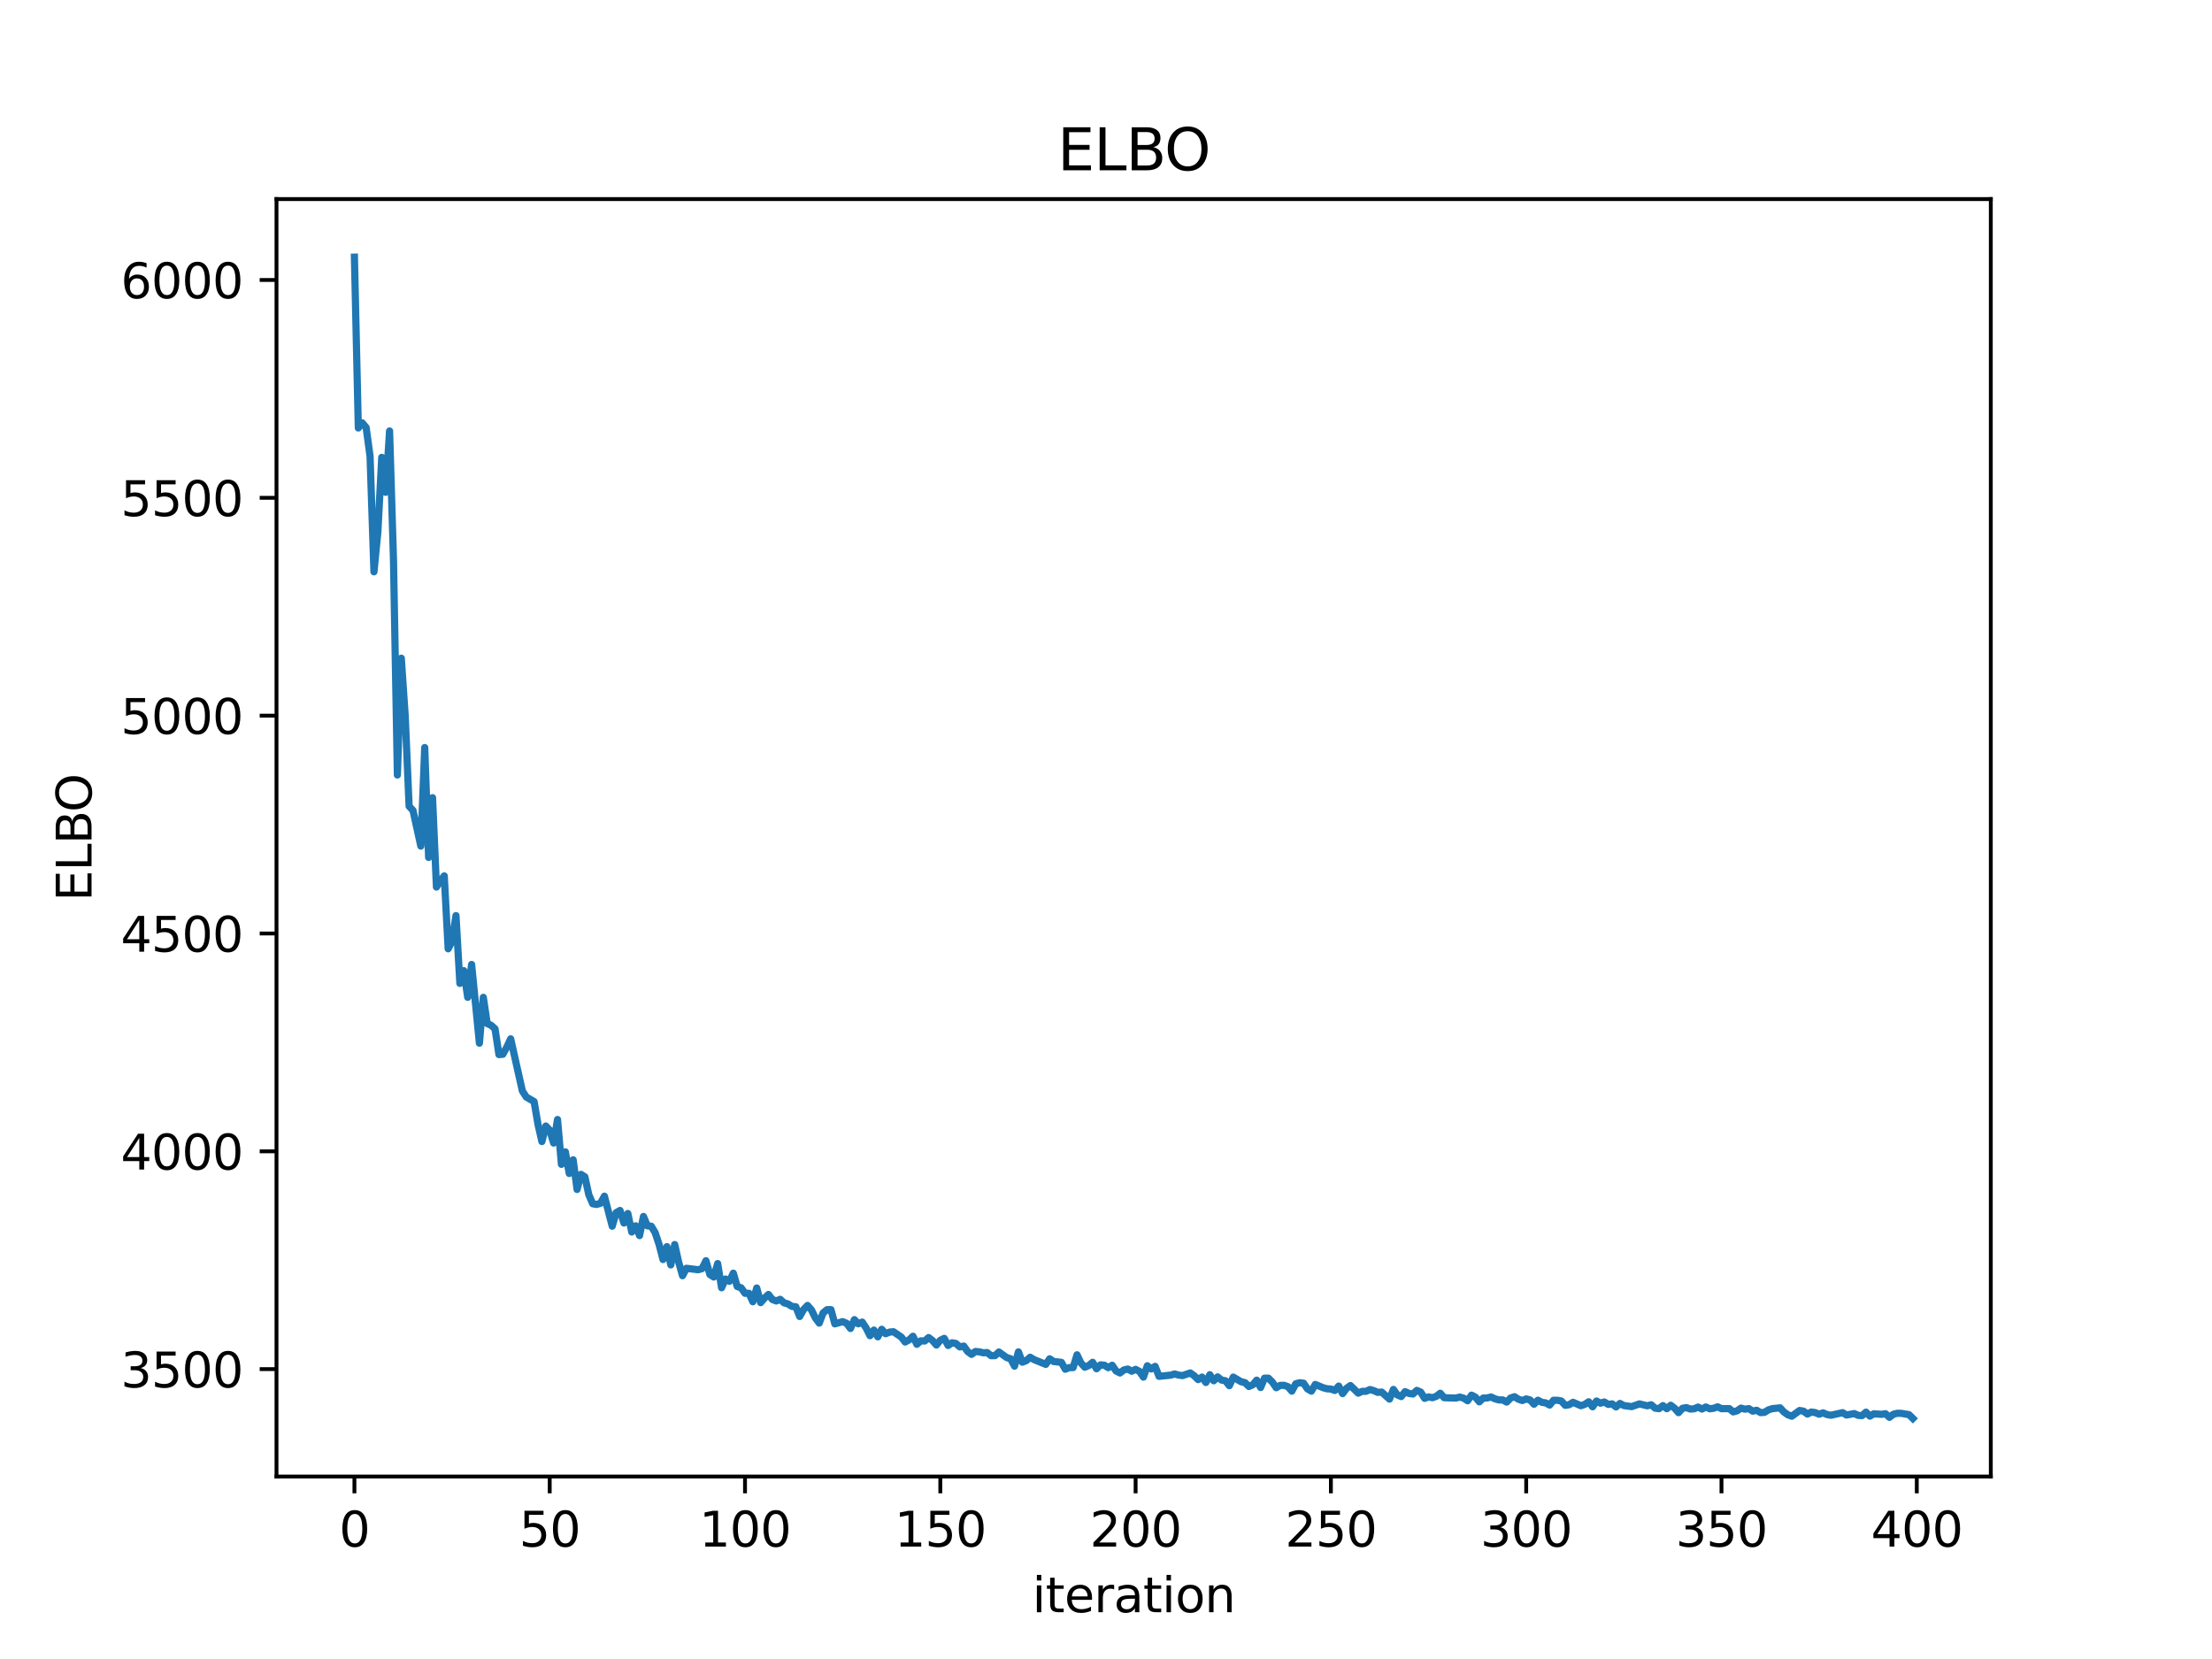 <?xml version="1.0" encoding="utf-8" standalone="no"?>
<!DOCTYPE svg PUBLIC "-//W3C//DTD SVG 1.1//EN"
  "http://www.w3.org/Graphics/SVG/1.1/DTD/svg11.dtd">
<svg xmlns:xlink="http://www.w3.org/1999/xlink" width="460.8pt" height="345.6pt" viewBox="0 0 460.8 345.6" xmlns="http://www.w3.org/2000/svg" version="1.1">
 <defs>
  <style type="text/css">*{stroke-linejoin: round; stroke-linecap: butt}</style>
 </defs>
 <g id="figure_1">
  <g id="patch_1">
   <path d="M 0 345.6 
L 460.8 345.6 
L 460.8 0 
L 0 0 
z
" style="fill: #ffffff"/>
  </g>
  <g id="axes_1">
   <g id="patch_2">
    <path d="M 57.6 307.584 
L 414.72 307.584 
L 414.72 41.472 
L 57.6 41.472 
z
" style="fill: #ffffff"/>
   </g>
   <g id="matplotlib.axis_1">
    <g id="xtick_1">
     <g id="line2d_1">
      <defs>
       <path id="m7f31052bcd" d="M 0 0 
L 0 3.5 
" style="stroke: #000000; stroke-width: 0.8"/>
      </defs>
      <g>
       <use xlink:href="#m7f31052bcd" x="73.833" y="307.584" style="stroke: #000000; stroke-width: 0.8"/>
      </g>
     </g>
     <g id="text_1">
      <!-- 0 -->
      <g transform="translate(70.651 322.182) scale(0.1 -0.1)">
       <defs>
        <path id="DejaVuSans-30" d="M 2034 4250 
Q 1547 4250 1301 3770 
Q 1056 3291 1056 2328 
Q 1056 1369 1301 889 
Q 1547 409 2034 409 
Q 2525 409 2770 889 
Q 3016 1369 3016 2328 
Q 3016 3291 2770 3770 
Q 2525 4250 2034 4250 
z
M 2034 4750 
Q 2819 4750 3233 4129 
Q 3647 3509 3647 2328 
Q 3647 1150 3233 529 
Q 2819 -91 2034 -91 
Q 1250 -91 836 529 
Q 422 1150 422 2328 
Q 422 3509 836 4129 
Q 1250 4750 2034 4750 
z
" transform="scale(0.016)"/>
       </defs>
       <use xlink:href="#DejaVuSans-30"/>
      </g>
     </g>
    </g>
    <g id="xtick_2">
     <g id="line2d_2">
      <g>
       <use xlink:href="#m7f31052bcd" x="114.516" y="307.584" style="stroke: #000000; stroke-width: 0.8"/>
      </g>
     </g>
     <g id="text_2">
      <!-- 50 -->
      <g transform="translate(108.154 322.182) scale(0.1 -0.1)">
       <defs>
        <path id="DejaVuSans-35" d="M 691 4666 
L 3169 4666 
L 3169 4134 
L 1269 4134 
L 1269 2991 
Q 1406 3038 1543 3061 
Q 1681 3084 1819 3084 
Q 2600 3084 3056 2656 
Q 3513 2228 3513 1497 
Q 3513 744 3044 326 
Q 2575 -91 1722 -91 
Q 1428 -91 1123 -41 
Q 819 9 494 109 
L 494 744 
Q 775 591 1075 516 
Q 1375 441 1709 441 
Q 2250 441 2565 725 
Q 2881 1009 2881 1497 
Q 2881 1984 2565 2268 
Q 2250 2553 1709 2553 
Q 1456 2553 1204 2497 
Q 953 2441 691 2322 
L 691 4666 
z
" transform="scale(0.016)"/>
       </defs>
       <use xlink:href="#DejaVuSans-35"/>
       <use xlink:href="#DejaVuSans-30" x="63.623"/>
      </g>
     </g>
    </g>
    <g id="xtick_3">
     <g id="line2d_3">
      <g>
       <use xlink:href="#m7f31052bcd" x="155.2" y="307.584" style="stroke: #000000; stroke-width: 0.8"/>
      </g>
     </g>
     <g id="text_3">
      <!-- 100 -->
      <g transform="translate(145.656 322.182) scale(0.1 -0.1)">
       <defs>
        <path id="DejaVuSans-31" d="M 794 531 
L 1825 531 
L 1825 4091 
L 703 3866 
L 703 4441 
L 1819 4666 
L 2450 4666 
L 2450 531 
L 3481 531 
L 3481 0 
L 794 0 
L 794 531 
z
" transform="scale(0.016)"/>
       </defs>
       <use xlink:href="#DejaVuSans-31"/>
       <use xlink:href="#DejaVuSans-30" x="63.623"/>
       <use xlink:href="#DejaVuSans-30" x="127.246"/>
      </g>
     </g>
    </g>
    <g id="xtick_4">
     <g id="line2d_4">
      <g>
       <use xlink:href="#m7f31052bcd" x="195.883" y="307.584" style="stroke: #000000; stroke-width: 0.8"/>
      </g>
     </g>
     <g id="text_4">
      <!-- 150 -->
      <g transform="translate(186.34 322.182) scale(0.1 -0.1)">
       <use xlink:href="#DejaVuSans-31"/>
       <use xlink:href="#DejaVuSans-35" x="63.623"/>
       <use xlink:href="#DejaVuSans-30" x="127.246"/>
      </g>
     </g>
    </g>
    <g id="xtick_5">
     <g id="line2d_5">
      <g>
       <use xlink:href="#m7f31052bcd" x="236.567" y="307.584" style="stroke: #000000; stroke-width: 0.8"/>
      </g>
     </g>
     <g id="text_5">
      <!-- 200 -->
      <g transform="translate(227.023 322.182) scale(0.1 -0.1)">
       <defs>
        <path id="DejaVuSans-32" d="M 1228 531 
L 3431 531 
L 3431 0 
L 469 0 
L 469 531 
Q 828 903 1448 1529 
Q 2069 2156 2228 2338 
Q 2531 2678 2651 2914 
Q 2772 3150 2772 3378 
Q 2772 3750 2511 3984 
Q 2250 4219 1831 4219 
Q 1534 4219 1204 4116 
Q 875 4013 500 3803 
L 500 4441 
Q 881 4594 1212 4672 
Q 1544 4750 1819 4750 
Q 2544 4750 2975 4387 
Q 3406 4025 3406 3419 
Q 3406 3131 3298 2873 
Q 3191 2616 2906 2266 
Q 2828 2175 2409 1742 
Q 1991 1309 1228 531 
z
" transform="scale(0.016)"/>
       </defs>
       <use xlink:href="#DejaVuSans-32"/>
       <use xlink:href="#DejaVuSans-30" x="63.623"/>
       <use xlink:href="#DejaVuSans-30" x="127.246"/>
      </g>
     </g>
    </g>
    <g id="xtick_6">
     <g id="line2d_6">
      <g>
       <use xlink:href="#m7f31052bcd" x="277.25" y="307.584" style="stroke: #000000; stroke-width: 0.8"/>
      </g>
     </g>
     <g id="text_6">
      <!-- 250 -->
      <g transform="translate(267.707 322.182) scale(0.1 -0.1)">
       <use xlink:href="#DejaVuSans-32"/>
       <use xlink:href="#DejaVuSans-35" x="63.623"/>
       <use xlink:href="#DejaVuSans-30" x="127.246"/>
      </g>
     </g>
    </g>
    <g id="xtick_7">
     <g id="line2d_7">
      <g>
       <use xlink:href="#m7f31052bcd" x="317.934" y="307.584" style="stroke: #000000; stroke-width: 0.8"/>
      </g>
     </g>
     <g id="text_7">
      <!-- 300 -->
      <g transform="translate(308.39 322.182) scale(0.1 -0.1)">
       <defs>
        <path id="DejaVuSans-33" d="M 2597 2516 
Q 3050 2419 3304 2112 
Q 3559 1806 3559 1356 
Q 3559 666 3084 287 
Q 2609 -91 1734 -91 
Q 1441 -91 1130 -33 
Q 819 25 488 141 
L 488 750 
Q 750 597 1062 519 
Q 1375 441 1716 441 
Q 2309 441 2620 675 
Q 2931 909 2931 1356 
Q 2931 1769 2642 2001 
Q 2353 2234 1838 2234 
L 1294 2234 
L 1294 2753 
L 1863 2753 
Q 2328 2753 2575 2939 
Q 2822 3125 2822 3475 
Q 2822 3834 2567 4026 
Q 2313 4219 1838 4219 
Q 1578 4219 1281 4162 
Q 984 4106 628 3988 
L 628 4550 
Q 988 4650 1302 4700 
Q 1616 4750 1894 4750 
Q 2613 4750 3031 4423 
Q 3450 4097 3450 3541 
Q 3450 3153 3228 2886 
Q 3006 2619 2597 2516 
z
" transform="scale(0.016)"/>
       </defs>
       <use xlink:href="#DejaVuSans-33"/>
       <use xlink:href="#DejaVuSans-30" x="63.623"/>
       <use xlink:href="#DejaVuSans-30" x="127.246"/>
      </g>
     </g>
    </g>
    <g id="xtick_8">
     <g id="line2d_8">
      <g>
       <use xlink:href="#m7f31052bcd" x="358.617" y="307.584" style="stroke: #000000; stroke-width: 0.8"/>
      </g>
     </g>
     <g id="text_8">
      <!-- 350 -->
      <g transform="translate(349.074 322.182) scale(0.1 -0.1)">
       <use xlink:href="#DejaVuSans-33"/>
       <use xlink:href="#DejaVuSans-35" x="63.623"/>
       <use xlink:href="#DejaVuSans-30" x="127.246"/>
      </g>
     </g>
    </g>
    <g id="xtick_9">
     <g id="line2d_9">
      <g>
       <use xlink:href="#m7f31052bcd" x="399.301" y="307.584" style="stroke: #000000; stroke-width: 0.8"/>
      </g>
     </g>
     <g id="text_9">
      <!-- 400 -->
      <g transform="translate(389.757 322.182) scale(0.1 -0.1)">
       <defs>
        <path id="DejaVuSans-34" d="M 2419 4116 
L 825 1625 
L 2419 1625 
L 2419 4116 
z
M 2253 4666 
L 3047 4666 
L 3047 1625 
L 3713 1625 
L 3713 1100 
L 3047 1100 
L 3047 0 
L 2419 0 
L 2419 1100 
L 313 1100 
L 313 1709 
L 2253 4666 
z
" transform="scale(0.016)"/>
       </defs>
       <use xlink:href="#DejaVuSans-34"/>
       <use xlink:href="#DejaVuSans-30" x="63.623"/>
       <use xlink:href="#DejaVuSans-30" x="127.246"/>
      </g>
     </g>
    </g>
    <g id="text_10">
     <!-- iteration -->
     <g transform="translate(215.037 335.861) scale(0.1 -0.1)">
      <defs>
       <path id="DejaVuSans-69" d="M 603 3500 
L 1178 3500 
L 1178 0 
L 603 0 
L 603 3500 
z
M 603 4863 
L 1178 4863 
L 1178 4134 
L 603 4134 
L 603 4863 
z
" transform="scale(0.016)"/>
       <path id="DejaVuSans-74" d="M 1172 4494 
L 1172 3500 
L 2356 3500 
L 2356 3053 
L 1172 3053 
L 1172 1153 
Q 1172 725 1289 603 
Q 1406 481 1766 481 
L 2356 481 
L 2356 0 
L 1766 0 
Q 1100 0 847 248 
Q 594 497 594 1153 
L 594 3053 
L 172 3053 
L 172 3500 
L 594 3500 
L 594 4494 
L 1172 4494 
z
" transform="scale(0.016)"/>
       <path id="DejaVuSans-65" d="M 3597 1894 
L 3597 1613 
L 953 1613 
Q 991 1019 1311 708 
Q 1631 397 2203 397 
Q 2534 397 2845 478 
Q 3156 559 3463 722 
L 3463 178 
Q 3153 47 2828 -22 
Q 2503 -91 2169 -91 
Q 1331 -91 842 396 
Q 353 884 353 1716 
Q 353 2575 817 3079 
Q 1281 3584 2069 3584 
Q 2775 3584 3186 3129 
Q 3597 2675 3597 1894 
z
M 3022 2063 
Q 3016 2534 2758 2815 
Q 2500 3097 2075 3097 
Q 1594 3097 1305 2825 
Q 1016 2553 972 2059 
L 3022 2063 
z
" transform="scale(0.016)"/>
       <path id="DejaVuSans-72" d="M 2631 2963 
Q 2534 3019 2420 3045 
Q 2306 3072 2169 3072 
Q 1681 3072 1420 2755 
Q 1159 2438 1159 1844 
L 1159 0 
L 581 0 
L 581 3500 
L 1159 3500 
L 1159 2956 
Q 1341 3275 1631 3429 
Q 1922 3584 2338 3584 
Q 2397 3584 2469 3576 
Q 2541 3569 2628 3553 
L 2631 2963 
z
" transform="scale(0.016)"/>
       <path id="DejaVuSans-61" d="M 2194 1759 
Q 1497 1759 1228 1600 
Q 959 1441 959 1056 
Q 959 750 1161 570 
Q 1363 391 1709 391 
Q 2188 391 2477 730 
Q 2766 1069 2766 1631 
L 2766 1759 
L 2194 1759 
z
M 3341 1997 
L 3341 0 
L 2766 0 
L 2766 531 
Q 2569 213 2275 61 
Q 1981 -91 1556 -91 
Q 1019 -91 701 211 
Q 384 513 384 1019 
Q 384 1609 779 1909 
Q 1175 2209 1959 2209 
L 2766 2209 
L 2766 2266 
Q 2766 2663 2505 2880 
Q 2244 3097 1772 3097 
Q 1472 3097 1187 3025 
Q 903 2953 641 2809 
L 641 3341 
Q 956 3463 1253 3523 
Q 1550 3584 1831 3584 
Q 2591 3584 2966 3190 
Q 3341 2797 3341 1997 
z
" transform="scale(0.016)"/>
       <path id="DejaVuSans-6f" d="M 1959 3097 
Q 1497 3097 1228 2736 
Q 959 2375 959 1747 
Q 959 1119 1226 758 
Q 1494 397 1959 397 
Q 2419 397 2687 759 
Q 2956 1122 2956 1747 
Q 2956 2369 2687 2733 
Q 2419 3097 1959 3097 
z
M 1959 3584 
Q 2709 3584 3137 3096 
Q 3566 2609 3566 1747 
Q 3566 888 3137 398 
Q 2709 -91 1959 -91 
Q 1206 -91 779 398 
Q 353 888 353 1747 
Q 353 2609 779 3096 
Q 1206 3584 1959 3584 
z
" transform="scale(0.016)"/>
       <path id="DejaVuSans-6e" d="M 3513 2113 
L 3513 0 
L 2938 0 
L 2938 2094 
Q 2938 2591 2744 2837 
Q 2550 3084 2163 3084 
Q 1697 3084 1428 2787 
Q 1159 2491 1159 1978 
L 1159 0 
L 581 0 
L 581 3500 
L 1159 3500 
L 1159 2956 
Q 1366 3272 1645 3428 
Q 1925 3584 2291 3584 
Q 2894 3584 3203 3211 
Q 3513 2838 3513 2113 
z
" transform="scale(0.016)"/>
      </defs>
      <use xlink:href="#DejaVuSans-69"/>
      <use xlink:href="#DejaVuSans-74" x="27.783"/>
      <use xlink:href="#DejaVuSans-65" x="66.992"/>
      <use xlink:href="#DejaVuSans-72" x="128.516"/>
      <use xlink:href="#DejaVuSans-61" x="169.629"/>
      <use xlink:href="#DejaVuSans-74" x="230.908"/>
      <use xlink:href="#DejaVuSans-69" x="270.117"/>
      <use xlink:href="#DejaVuSans-6f" x="297.9"/>
      <use xlink:href="#DejaVuSans-6e" x="359.082"/>
     </g>
    </g>
   </g>
   <g id="matplotlib.axis_2">
    <g id="ytick_1">
     <g id="line2d_10">
      <defs>
       <path id="m7cbfdaf8ec" d="M 0 0 
L -3.5 0 
" style="stroke: #000000; stroke-width: 0.8"/>
      </defs>
      <g>
       <use xlink:href="#m7cbfdaf8ec" x="57.6" y="285.216" style="stroke: #000000; stroke-width: 0.8"/>
      </g>
     </g>
     <g id="text_11">
      <!-- 3500 -->
      <g transform="translate(25.15 289.016) scale(0.1 -0.1)">
       <use xlink:href="#DejaVuSans-33"/>
       <use xlink:href="#DejaVuSans-35" x="63.623"/>
       <use xlink:href="#DejaVuSans-30" x="127.246"/>
       <use xlink:href="#DejaVuSans-30" x="190.869"/>
      </g>
     </g>
    </g>
    <g id="ytick_2">
     <g id="line2d_11">
      <g>
       <use xlink:href="#m7cbfdaf8ec" x="57.6" y="239.839" style="stroke: #000000; stroke-width: 0.8"/>
      </g>
     </g>
     <g id="text_12">
      <!-- 4000 -->
      <g transform="translate(25.15 243.638) scale(0.1 -0.1)">
       <use xlink:href="#DejaVuSans-34"/>
       <use xlink:href="#DejaVuSans-30" x="63.623"/>
       <use xlink:href="#DejaVuSans-30" x="127.246"/>
       <use xlink:href="#DejaVuSans-30" x="190.869"/>
      </g>
     </g>
    </g>
    <g id="ytick_3">
     <g id="line2d_12">
      <g>
       <use xlink:href="#m7cbfdaf8ec" x="57.6" y="194.461" style="stroke: #000000; stroke-width: 0.8"/>
      </g>
     </g>
     <g id="text_13">
      <!-- 4500 -->
      <g transform="translate(25.15 198.26) scale(0.1 -0.1)">
       <use xlink:href="#DejaVuSans-34"/>
       <use xlink:href="#DejaVuSans-35" x="63.623"/>
       <use xlink:href="#DejaVuSans-30" x="127.246"/>
       <use xlink:href="#DejaVuSans-30" x="190.869"/>
      </g>
     </g>
    </g>
    <g id="ytick_4">
     <g id="line2d_13">
      <g>
       <use xlink:href="#m7cbfdaf8ec" x="57.6" y="149.083" style="stroke: #000000; stroke-width: 0.8"/>
      </g>
     </g>
     <g id="text_14">
      <!-- 5000 -->
      <g transform="translate(25.15 152.883) scale(0.1 -0.1)">
       <use xlink:href="#DejaVuSans-35"/>
       <use xlink:href="#DejaVuSans-30" x="63.623"/>
       <use xlink:href="#DejaVuSans-30" x="127.246"/>
       <use xlink:href="#DejaVuSans-30" x="190.869"/>
      </g>
     </g>
    </g>
    <g id="ytick_5">
     <g id="line2d_14">
      <g>
       <use xlink:href="#m7cbfdaf8ec" x="57.6" y="103.706" style="stroke: #000000; stroke-width: 0.8"/>
      </g>
     </g>
     <g id="text_15">
      <!-- 5500 -->
      <g transform="translate(25.15 107.505) scale(0.1 -0.1)">
       <use xlink:href="#DejaVuSans-35"/>
       <use xlink:href="#DejaVuSans-35" x="63.623"/>
       <use xlink:href="#DejaVuSans-30" x="127.246"/>
       <use xlink:href="#DejaVuSans-30" x="190.869"/>
      </g>
     </g>
    </g>
    <g id="ytick_6">
     <g id="line2d_15">
      <g>
       <use xlink:href="#m7cbfdaf8ec" x="57.6" y="58.328" style="stroke: #000000; stroke-width: 0.8"/>
      </g>
     </g>
     <g id="text_16">
      <!-- 6000 -->
      <g transform="translate(25.15 62.127) scale(0.1 -0.1)">
       <defs>
        <path id="DejaVuSans-36" d="M 2113 2584 
Q 1688 2584 1439 2293 
Q 1191 2003 1191 1497 
Q 1191 994 1439 701 
Q 1688 409 2113 409 
Q 2538 409 2786 701 
Q 3034 994 3034 1497 
Q 3034 2003 2786 2293 
Q 2538 2584 2113 2584 
z
M 3366 4563 
L 3366 3988 
Q 3128 4100 2886 4159 
Q 2644 4219 2406 4219 
Q 1781 4219 1451 3797 
Q 1122 3375 1075 2522 
Q 1259 2794 1537 2939 
Q 1816 3084 2150 3084 
Q 2853 3084 3261 2657 
Q 3669 2231 3669 1497 
Q 3669 778 3244 343 
Q 2819 -91 2113 -91 
Q 1303 -91 875 529 
Q 447 1150 447 2328 
Q 447 3434 972 4092 
Q 1497 4750 2381 4750 
Q 2619 4750 2861 4703 
Q 3103 4656 3366 4563 
z
" transform="scale(0.016)"/>
       </defs>
       <use xlink:href="#DejaVuSans-36"/>
       <use xlink:href="#DejaVuSans-30" x="63.623"/>
       <use xlink:href="#DejaVuSans-30" x="127.246"/>
       <use xlink:href="#DejaVuSans-30" x="190.869"/>
      </g>
     </g>
    </g>
    <g id="text_17">
     <!-- ELBO -->
     <g transform="translate(19.07 187.752) rotate(-90) scale(0.1 -0.1)">
      <defs>
       <path id="DejaVuSans-45" d="M 628 4666 
L 3578 4666 
L 3578 4134 
L 1259 4134 
L 1259 2753 
L 3481 2753 
L 3481 2222 
L 1259 2222 
L 1259 531 
L 3634 531 
L 3634 0 
L 628 0 
L 628 4666 
z
" transform="scale(0.016)"/>
       <path id="DejaVuSans-4c" d="M 628 4666 
L 1259 4666 
L 1259 531 
L 3531 531 
L 3531 0 
L 628 0 
L 628 4666 
z
" transform="scale(0.016)"/>
       <path id="DejaVuSans-42" d="M 1259 2228 
L 1259 519 
L 2272 519 
Q 2781 519 3026 730 
Q 3272 941 3272 1375 
Q 3272 1813 3026 2020 
Q 2781 2228 2272 2228 
L 1259 2228 
z
M 1259 4147 
L 1259 2741 
L 2194 2741 
Q 2656 2741 2882 2914 
Q 3109 3088 3109 3444 
Q 3109 3797 2882 3972 
Q 2656 4147 2194 4147 
L 1259 4147 
z
M 628 4666 
L 2241 4666 
Q 2963 4666 3353 4366 
Q 3744 4066 3744 3513 
Q 3744 3084 3544 2831 
Q 3344 2578 2956 2516 
Q 3422 2416 3680 2098 
Q 3938 1781 3938 1306 
Q 3938 681 3513 340 
Q 3088 0 2303 0 
L 628 0 
L 628 4666 
z
" transform="scale(0.016)"/>
       <path id="DejaVuSans-4f" d="M 2522 4238 
Q 1834 4238 1429 3725 
Q 1025 3213 1025 2328 
Q 1025 1447 1429 934 
Q 1834 422 2522 422 
Q 3209 422 3611 934 
Q 4013 1447 4013 2328 
Q 4013 3213 3611 3725 
Q 3209 4238 2522 4238 
z
M 2522 4750 
Q 3503 4750 4090 4092 
Q 4678 3434 4678 2328 
Q 4678 1225 4090 567 
Q 3503 -91 2522 -91 
Q 1538 -91 948 565 
Q 359 1222 359 2328 
Q 359 3434 948 4092 
Q 1538 4750 2522 4750 
z
" transform="scale(0.016)"/>
      </defs>
      <use xlink:href="#DejaVuSans-45"/>
      <use xlink:href="#DejaVuSans-4c" x="63.184"/>
      <use xlink:href="#DejaVuSans-42" x="118.896"/>
      <use xlink:href="#DejaVuSans-4f" x="185.75"/>
     </g>
    </g>
   </g>
   <g id="line2d_16">
    <path d="M 73.833 53.568 
L 74.646 89.156 
L 75.46 88.085 
L 76.274 89.061 
L 77.087 95.009 
L 77.901 119.113 
L 78.715 110.818 
L 79.528 95.276 
L 80.342 102.553 
L 81.156 89.779 
L 81.969 116.583 
L 82.783 161.449 
L 83.597 137.117 
L 84.41 149.123 
L 85.224 167.95 
L 86.038 168.839 
L 87.665 176.257 
L 88.479 155.731 
L 89.292 178.624 
L 90.106 166.173 
L 90.92 184.79 
L 91.733 183.51 
L 92.547 182.467 
L 93.361 197.653 
L 94.174 196.065 
L 94.988 190.739 
L 95.802 204.858 
L 96.616 202.211 
L 97.429 207.76 
L 98.243 200.913 
L 99.87 217.312 
L 100.684 207.763 
L 101.498 213.225 
L 102.311 213.59 
L 103.125 214.336 
L 103.939 219.688 
L 104.752 219.619 
L 105.566 218.147 
L 106.38 216.409 
L 108.821 227.276 
L 109.634 228.532 
L 111.262 229.482 
L 112.075 234.244 
L 112.889 237.802 
L 113.703 234.568 
L 114.516 235.445 
L 115.33 238.116 
L 116.144 233.216 
L 116.957 242.553 
L 117.771 239.954 
L 118.585 244.455 
L 119.398 241.604 
L 120.212 247.787 
L 121.026 244.643 
L 121.839 245.151 
L 122.653 248.866 
L 123.467 250.763 
L 124.28 250.906 
L 125.094 250.665 
L 125.908 249.189 
L 127.535 255.436 
L 128.349 252.62 
L 129.162 252.162 
L 129.976 254.78 
L 130.79 252.793 
L 131.603 256.649 
L 132.417 255.356 
L 133.231 257.397 
L 134.044 253.412 
L 134.858 255.367 
L 135.672 255.443 
L 136.485 256.798 
L 137.299 259.25 
L 138.113 262.377 
L 138.926 259.699 
L 139.74 263.503 
L 140.554 259.26 
L 141.367 262.892 
L 142.181 265.756 
L 142.995 264.209 
L 145.436 264.511 
L 146.249 264.283 
L 147.063 262.629 
L 147.877 265.501 
L 148.69 266.024 
L 149.504 263.224 
L 150.318 268.267 
L 151.131 266.44 
L 151.945 266.915 
L 152.759 265.223 
L 153.572 268 
L 154.386 268.269 
L 155.2 269.416 
L 156.013 269.411 
L 156.827 271.178 
L 157.641 268.312 
L 158.454 271.363 
L 159.268 270.409 
L 160.082 269.663 
L 160.895 270.704 
L 161.709 271.019 
L 162.523 270.674 
L 163.336 271.407 
L 164.15 271.634 
L 164.964 272.148 
L 165.777 272.22 
L 166.591 274.252 
L 167.405 272.804 
L 168.219 271.948 
L 169.032 272.872 
L 169.846 274.537 
L 170.66 275.629 
L 171.473 273.496 
L 172.287 272.828 
L 173.101 272.82 
L 173.914 275.787 
L 175.542 275.32 
L 176.355 275.662 
L 177.169 276.75 
L 177.983 274.904 
L 178.796 275.771 
L 179.61 275.41 
L 180.424 276.638 
L 181.237 278.253 
L 182.051 277.078 
L 182.865 278.487 
L 183.678 276.914 
L 184.492 277.839 
L 185.306 277.503 
L 186.119 277.42 
L 187.747 278.527 
L 188.56 279.568 
L 189.374 279.121 
L 190.188 278.363 
L 191.001 280.041 
L 191.815 279.317 
L 192.629 279.359 
L 193.442 278.637 
L 194.256 279.256 
L 195.07 280.195 
L 195.883 279.204 
L 196.697 278.804 
L 197.511 280.291 
L 198.324 279.727 
L 199.138 279.871 
L 199.952 280.593 
L 200.765 280.412 
L 201.579 281.55 
L 202.393 282.141 
L 203.206 281.534 
L 204.02 281.615 
L 204.834 281.811 
L 205.647 281.765 
L 206.461 282.42 
L 207.275 282.404 
L 208.088 281.645 
L 209.716 282.81 
L 210.529 283.053 
L 211.343 284.593 
L 212.157 281.623 
L 212.97 283.773 
L 213.784 283.452 
L 214.598 282.738 
L 215.411 283.232 
L 217.852 284.222 
L 218.666 283.063 
L 219.48 283.625 
L 221.107 283.803 
L 221.921 285.237 
L 222.734 284.891 
L 223.548 284.894 
L 224.362 282.231 
L 225.175 283.935 
L 225.989 284.815 
L 226.803 284.47 
L 227.616 283.791 
L 228.43 285.135 
L 229.244 284.334 
L 230.057 284.395 
L 230.871 284.914 
L 231.685 284.403 
L 232.498 285.602 
L 233.312 286.015 
L 234.126 285.382 
L 234.939 285.198 
L 235.753 285.648 
L 236.567 285.263 
L 237.381 285.694 
L 238.194 286.874 
L 239.008 284.511 
L 239.822 285.177 
L 240.635 284.64 
L 241.449 286.716 
L 243.89 286.466 
L 244.704 286.217 
L 245.517 286.455 
L 246.331 286.562 
L 247.958 286.01 
L 248.772 286.591 
L 249.586 287.398 
L 250.399 286.871 
L 251.213 287.998 
L 252.027 286.377 
L 252.84 287.64 
L 253.654 286.831 
L 254.468 287.493 
L 255.281 287.637 
L 256.095 288.667 
L 256.909 286.872 
L 258.536 287.836 
L 259.35 288.022 
L 260.163 288.831 
L 260.977 288.48 
L 261.791 287.513 
L 262.604 289.047 
L 263.418 287.097 
L 264.232 287.096 
L 265.045 287.904 
L 265.859 289.088 
L 266.673 288.605 
L 267.486 288.582 
L 268.3 288.872 
L 269.114 289.803 
L 269.927 288.27 
L 270.741 288.048 
L 271.555 288.141 
L 272.368 289.33 
L 273.182 289.801 
L 273.996 288.404 
L 275.623 289.087 
L 276.437 289.309 
L 277.25 289.359 
L 278.064 289.661 
L 278.878 288.746 
L 279.691 290.31 
L 280.505 289.217 
L 281.319 288.638 
L 282.946 290.221 
L 283.76 289.841 
L 284.573 289.836 
L 285.387 289.46 
L 286.201 289.7 
L 287.014 290.061 
L 287.828 289.992 
L 289.455 291.462 
L 290.269 289.444 
L 291.083 290.588 
L 291.896 290.931 
L 292.71 289.906 
L 293.524 290.284 
L 294.337 290.4 
L 295.151 289.642 
L 295.965 290.003 
L 296.778 291.303 
L 297.592 290.999 
L 298.406 291.171 
L 299.219 290.875 
L 300.033 290.234 
L 300.847 291.17 
L 303.288 291.246 
L 304.101 291.036 
L 304.915 291.262 
L 305.729 291.802 
L 306.543 290.633 
L 307.356 291.053 
L 308.17 292.029 
L 308.984 291.236 
L 309.797 291.219 
L 310.611 291.017 
L 311.425 291.396 
L 312.238 291.63 
L 313.052 291.631 
L 313.866 292.078 
L 314.679 291.234 
L 315.493 290.958 
L 316.307 291.476 
L 317.12 291.759 
L 317.934 291.42 
L 318.748 291.641 
L 319.561 292.525 
L 320.375 291.691 
L 321.189 292.128 
L 322.002 292.245 
L 322.816 292.7 
L 323.63 291.702 
L 324.443 291.702 
L 325.257 291.853 
L 326.071 292.756 
L 326.884 292.628 
L 327.698 292.125 
L 329.325 292.834 
L 330.139 292.557 
L 330.953 292.016 
L 331.766 293.064 
L 332.58 291.855 
L 333.394 292.306 
L 334.207 292.059 
L 335.021 292.563 
L 335.835 292.451 
L 336.648 293.089 
L 337.462 292.366 
L 338.276 292.803 
L 339.903 293.024 
L 341.53 292.458 
L 343.158 292.853 
L 343.971 292.641 
L 344.785 293.342 
L 345.599 293.453 
L 346.412 292.816 
L 347.226 293.457 
L 348.04 292.739 
L 348.853 293.353 
L 349.667 294.283 
L 350.481 293.381 
L 351.294 293.226 
L 352.108 293.535 
L 352.922 293.479 
L 353.735 293.122 
L 354.549 293.533 
L 355.363 293.101 
L 356.176 293.478 
L 356.99 293.369 
L 357.804 293.069 
L 358.617 293.458 
L 360.245 293.438 
L 361.058 294.123 
L 361.872 293.898 
L 362.686 293.337 
L 363.499 293.558 
L 364.313 293.44 
L 365.127 293.965 
L 365.94 293.787 
L 366.754 294.271 
L 367.568 294.223 
L 368.381 293.711 
L 369.195 293.446 
L 370.822 293.279 
L 371.636 294.159 
L 372.45 294.726 
L 373.263 295.023 
L 374.891 293.829 
L 375.704 293.973 
L 376.518 294.574 
L 377.332 294.152 
L 378.146 294.273 
L 378.959 294.603 
L 379.773 294.316 
L 380.587 294.674 
L 381.4 294.823 
L 383.841 294.283 
L 384.655 294.769 
L 386.282 294.472 
L 387.096 294.852 
L 387.91 294.892 
L 388.723 294.177 
L 389.537 295.005 
L 390.351 294.52 
L 391.978 294.63 
L 392.792 294.507 
L 393.605 295.254 
L 394.419 294.616 
L 395.233 294.413 
L 396.046 294.423 
L 397.674 294.695 
L 398.487 295.488 
L 398.487 295.488 
" clip-path="url(#pe7a0ab1aa4)" style="fill: none; stroke: #1f77b4; stroke-width: 1.5; stroke-linecap: square"/>
   </g>
   <g id="patch_3">
    <path d="M 57.6 307.584 
L 57.6 41.472 
" style="fill: none; stroke: #000000; stroke-width: 0.8; stroke-linejoin: miter; stroke-linecap: square"/>
   </g>
   <g id="patch_4">
    <path d="M 414.72 307.584 
L 414.72 41.472 
" style="fill: none; stroke: #000000; stroke-width: 0.8; stroke-linejoin: miter; stroke-linecap: square"/>
   </g>
   <g id="patch_5">
    <path d="M 57.6 307.584 
L 414.72 307.584 
" style="fill: none; stroke: #000000; stroke-width: 0.8; stroke-linejoin: miter; stroke-linecap: square"/>
   </g>
   <g id="patch_6">
    <path d="M 57.6 41.472 
L 414.72 41.472 
" style="fill: none; stroke: #000000; stroke-width: 0.8; stroke-linejoin: miter; stroke-linecap: square"/>
   </g>
   <g id="text_18">
    <!-- ELBO -->
    <g transform="translate(220.291 35.472) scale(0.12 -0.12)">
     <use xlink:href="#DejaVuSans-45"/>
     <use xlink:href="#DejaVuSans-4c" x="63.184"/>
     <use xlink:href="#DejaVuSans-42" x="118.896"/>
     <use xlink:href="#DejaVuSans-4f" x="185.75"/>
    </g>
   </g>
  </g>
 </g>
 <defs>
  <clipPath id="pe7a0ab1aa4">
   <rect x="57.6" y="41.472" width="357.12" height="266.112"/>
  </clipPath>
 </defs>
</svg>
